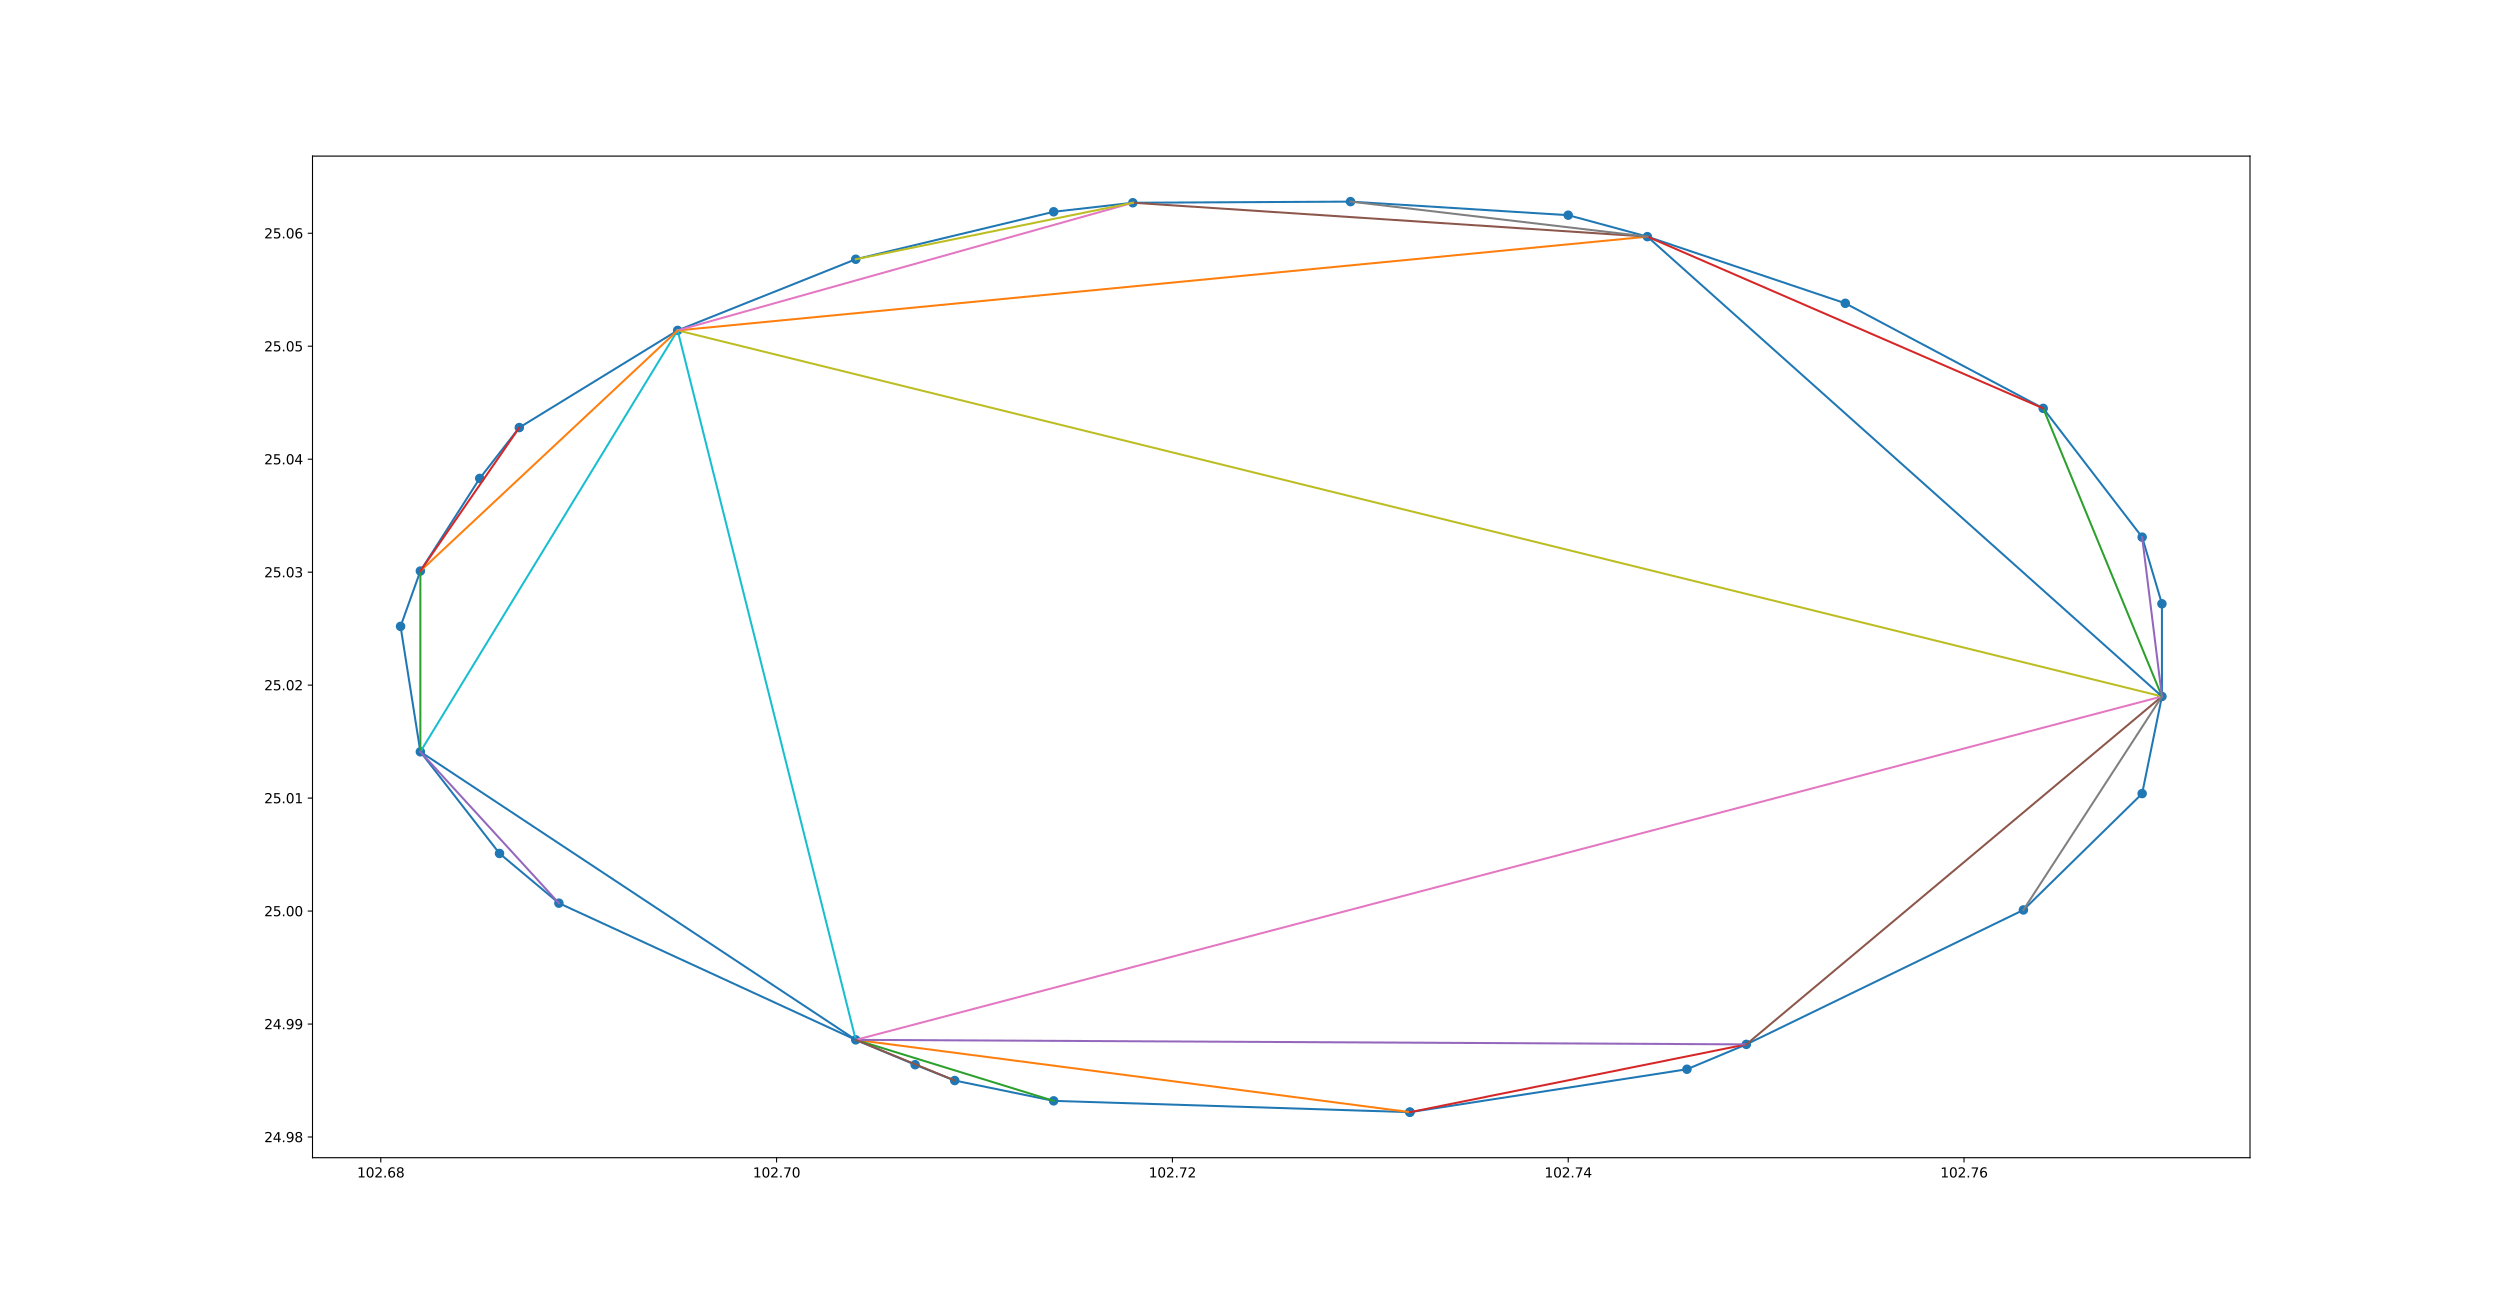 <?xml version="1.0" encoding="utf-8" standalone="no"?>
<!DOCTYPE svg PUBLIC "-//W3C//DTD SVG 1.1//EN"
  "http://www.w3.org/Graphics/SVG/1.1/DTD/svg11.dtd">
<svg xmlns:xlink="http://www.w3.org/1999/xlink" width="1843.2pt" height="959.04pt" viewBox="0 0 1843.2 959.04" xmlns="http://www.w3.org/2000/svg" version="1.1">
 <defs>
  <style type="text/css">*{stroke-linejoin: round; stroke-linecap: butt}</style>
 </defs>
 <g id="figure_1">
  <g id="patch_1">
   <path d="M 0 959.04 
L 1843.2 959.04 
L 1843.2 0 
L 0 0 
z
" style="fill: #ffffff"/>
  </g>
  <g id="axes_1">
   <g id="patch_2">
    <path d="M 230.4 853.546 
L 1658.88 853.546 
L 1658.88 115.085 
L 230.4 115.085 
z
" style="fill: #ffffff"/>
   </g>
   <g id="PathCollection_1">
    <defs>
     <path id="m5ee55ebc43" d="M 0 3 
C 0.796 3 1.559 2.684 2.121 2.121 
C 2.684 1.559 3 0.796 3 0 
C 3 -0.796 2.684 -1.559 2.121 -2.121 
C 1.559 -2.684 0.796 -3 0 -3 
C -0.796 -3 -1.559 -2.684 -2.121 -2.121 
C -2.684 -1.559 -3 -0.796 -3 0 
C -3 0.796 -2.684 1.559 -2.121 2.121 
C -1.559 2.684 -0.796 3 0 3 
z
" style="stroke: #1f77b4"/>
    </defs>
    <g clip-path="url(#pd24e164e87)">
     <use xlink:href="#m5ee55ebc43" x="1039.483" y="819.979" style="fill: #1f77b4; stroke: #1f77b4"/>
     <use xlink:href="#m5ee55ebc43" x="1243.76" y="788.328" style="fill: #1f77b4; stroke: #1f77b4"/>
     <use xlink:href="#m5ee55ebc43" x="1287.534" y="770.004" style="fill: #1f77b4; stroke: #1f77b4"/>
     <use xlink:href="#m5ee55ebc43" x="1491.811" y="670.888" style="fill: #1f77b4; stroke: #1f77b4"/>
     <use xlink:href="#m5ee55ebc43" x="1579.358" y="585.098" style="fill: #1f77b4; stroke: #1f77b4"/>
     <use xlink:href="#m5ee55ebc43" x="1593.949" y="513.467" style="fill: #1f77b4; stroke: #1f77b4"/>
     <use xlink:href="#m5ee55ebc43" x="1593.949" y="445.168" style="fill: #1f77b4; stroke: #1f77b4"/>
     <use xlink:href="#m5ee55ebc43" x="1579.358" y="396.026" style="fill: #1f77b4; stroke: #1f77b4"/>
     <use xlink:href="#m5ee55ebc43" x="1506.402" y="301.074" style="fill: #1f77b4; stroke: #1f77b4"/>
     <use xlink:href="#m5ee55ebc43" x="1360.49" y="223.613" style="fill: #1f77b4; stroke: #1f77b4"/>
     <use xlink:href="#m5ee55ebc43" x="1214.577" y="174.472" style="fill: #1f77b4; stroke: #1f77b4"/>
     <use xlink:href="#m5ee55ebc43" x="1156.213" y="158.646" style="fill: #1f77b4; stroke: #1f77b4"/>
     <use xlink:href="#m5ee55ebc43" x="995.709" y="148.651" style="fill: #1f77b4; stroke: #1f77b4"/>
     <use xlink:href="#m5ee55ebc43" x="835.206" y="149.484" style="fill: #1f77b4; stroke: #1f77b4"/>
     <use xlink:href="#m5ee55ebc43" x="776.841" y="156.147" style="fill: #1f77b4; stroke: #1f77b4"/>
     <use xlink:href="#m5ee55ebc43" x="630.929" y="191.13" style="fill: #1f77b4; stroke: #1f77b4"/>
     <use xlink:href="#m5ee55ebc43" x="499.608" y="243.603" style="fill: #1f77b4; stroke: #1f77b4"/>
     <use xlink:href="#m5ee55ebc43" x="382.878" y="315.234" style="fill: #1f77b4; stroke: #1f77b4"/>
     <use xlink:href="#m5ee55ebc43" x="353.696" y="352.715" style="fill: #1f77b4; stroke: #1f77b4"/>
     <use xlink:href="#m5ee55ebc43" x="309.922" y="421.014" style="fill: #1f77b4; stroke: #1f77b4"/>
     <use xlink:href="#m5ee55ebc43" x="295.331" y="461.827" style="fill: #1f77b4; stroke: #1f77b4"/>
     <use xlink:href="#m5ee55ebc43" x="309.922" y="554.28" style="fill: #1f77b4; stroke: #1f77b4"/>
     <use xlink:href="#m5ee55ebc43" x="368.287" y="629.242" style="fill: #1f77b4; stroke: #1f77b4"/>
     <use xlink:href="#m5ee55ebc43" x="412.061" y="665.89" style="fill: #1f77b4; stroke: #1f77b4"/>
     <use xlink:href="#m5ee55ebc43" x="630.929" y="766.673" style="fill: #1f77b4; stroke: #1f77b4"/>
     <use xlink:href="#m5ee55ebc43" x="674.703" y="784.997" style="fill: #1f77b4; stroke: #1f77b4"/>
     <use xlink:href="#m5ee55ebc43" x="703.885" y="796.658" style="fill: #1f77b4; stroke: #1f77b4"/>
     <use xlink:href="#m5ee55ebc43" x="776.841" y="811.65" style="fill: #1f77b4; stroke: #1f77b4"/>
     <use xlink:href="#m5ee55ebc43" x="1039.483" y="819.979" style="fill: #1f77b4; stroke: #1f77b4"/>
    </g>
   </g>
   <g id="matplotlib.axis_1">
    <g id="xtick_1">
     <g id="line2d_1">
      <defs>
       <path id="m933f25b664" d="M 0 0 
L 0 3.5 
" style="stroke: #000000; stroke-width: 0.8"/>
      </defs>
      <g>
       <use xlink:href="#m933f25b664" x="280.74" y="853.546" style="stroke: #000000; stroke-width: 0.8"/>
      </g>
     </g>
     <g id="text_1">
      <!-- 102.68 -->
      <g transform="translate(263.244 868.144)scale(0.1 -0.1)">
       <defs>
        <path id="DejaVuSans-31" d="M 794 531 
L 1825 531 
L 1825 4091 
L 703 3866 
L 703 4441 
L 1819 4666 
L 2450 4666 
L 2450 531 
L 3481 531 
L 3481 0 
L 794 0 
L 794 531 
z
" transform="scale(0.016)"/>
        <path id="DejaVuSans-30" d="M 2034 4250 
Q 1547 4250 1301 3770 
Q 1056 3291 1056 2328 
Q 1056 1369 1301 889 
Q 1547 409 2034 409 
Q 2525 409 2770 889 
Q 3016 1369 3016 2328 
Q 3016 3291 2770 3770 
Q 2525 4250 2034 4250 
z
M 2034 4750 
Q 2819 4750 3233 4129 
Q 3647 3509 3647 2328 
Q 3647 1150 3233 529 
Q 2819 -91 2034 -91 
Q 1250 -91 836 529 
Q 422 1150 422 2328 
Q 422 3509 836 4129 
Q 1250 4750 2034 4750 
z
" transform="scale(0.016)"/>
        <path id="DejaVuSans-32" d="M 1228 531 
L 3431 531 
L 3431 0 
L 469 0 
L 469 531 
Q 828 903 1448 1529 
Q 2069 2156 2228 2338 
Q 2531 2678 2651 2914 
Q 2772 3150 2772 3378 
Q 2772 3750 2511 3984 
Q 2250 4219 1831 4219 
Q 1534 4219 1204 4116 
Q 875 4013 500 3803 
L 500 4441 
Q 881 4594 1212 4672 
Q 1544 4750 1819 4750 
Q 2544 4750 2975 4387 
Q 3406 4025 3406 3419 
Q 3406 3131 3298 2873 
Q 3191 2616 2906 2266 
Q 2828 2175 2409 1742 
Q 1991 1309 1228 531 
z
" transform="scale(0.016)"/>
        <path id="DejaVuSans-2e" d="M 684 794 
L 1344 794 
L 1344 0 
L 684 0 
L 684 794 
z
" transform="scale(0.016)"/>
        <path id="DejaVuSans-36" d="M 2113 2584 
Q 1688 2584 1439 2293 
Q 1191 2003 1191 1497 
Q 1191 994 1439 701 
Q 1688 409 2113 409 
Q 2538 409 2786 701 
Q 3034 994 3034 1497 
Q 3034 2003 2786 2293 
Q 2538 2584 2113 2584 
z
M 3366 4563 
L 3366 3988 
Q 3128 4100 2886 4159 
Q 2644 4219 2406 4219 
Q 1781 4219 1451 3797 
Q 1122 3375 1075 2522 
Q 1259 2794 1537 2939 
Q 1816 3084 2150 3084 
Q 2853 3084 3261 2657 
Q 3669 2231 3669 1497 
Q 3669 778 3244 343 
Q 2819 -91 2113 -91 
Q 1303 -91 875 529 
Q 447 1150 447 2328 
Q 447 3434 972 4092 
Q 1497 4750 2381 4750 
Q 2619 4750 2861 4703 
Q 3103 4656 3366 4563 
z
" transform="scale(0.016)"/>
        <path id="DejaVuSans-38" d="M 2034 2216 
Q 1584 2216 1326 1975 
Q 1069 1734 1069 1313 
Q 1069 891 1326 650 
Q 1584 409 2034 409 
Q 2484 409 2743 651 
Q 3003 894 3003 1313 
Q 3003 1734 2745 1975 
Q 2488 2216 2034 2216 
z
M 1403 2484 
Q 997 2584 770 2862 
Q 544 3141 544 3541 
Q 544 4100 942 4425 
Q 1341 4750 2034 4750 
Q 2731 4750 3128 4425 
Q 3525 4100 3525 3541 
Q 3525 3141 3298 2862 
Q 3072 2584 2669 2484 
Q 3125 2378 3379 2068 
Q 3634 1759 3634 1313 
Q 3634 634 3220 271 
Q 2806 -91 2034 -91 
Q 1263 -91 848 271 
Q 434 634 434 1313 
Q 434 1759 690 2068 
Q 947 2378 1403 2484 
z
M 1172 3481 
Q 1172 3119 1398 2916 
Q 1625 2713 2034 2713 
Q 2441 2713 2670 2916 
Q 2900 3119 2900 3481 
Q 2900 3844 2670 4047 
Q 2441 4250 2034 4250 
Q 1625 4250 1398 4047 
Q 1172 3844 1172 3481 
z
" transform="scale(0.016)"/>
       </defs>
       <use xlink:href="#DejaVuSans-31"/>
       <use xlink:href="#DejaVuSans-30" x="63.623"/>
       <use xlink:href="#DejaVuSans-32" x="127.246"/>
       <use xlink:href="#DejaVuSans-2e" x="190.869"/>
       <use xlink:href="#DejaVuSans-36" x="222.656"/>
       <use xlink:href="#DejaVuSans-38" x="286.279"/>
      </g>
     </g>
    </g>
    <g id="xtick_2">
     <g id="line2d_2">
      <g>
       <use xlink:href="#m933f25b664" x="572.564" y="853.546" style="stroke: #000000; stroke-width: 0.8"/>
      </g>
     </g>
     <g id="text_2">
      <!-- 102.70 -->
      <g transform="translate(555.069 868.144)scale(0.1 -0.1)">
       <defs>
        <path id="DejaVuSans-37" d="M 525 4666 
L 3525 4666 
L 3525 4397 
L 1831 0 
L 1172 0 
L 2766 4134 
L 525 4134 
L 525 4666 
z
" transform="scale(0.016)"/>
       </defs>
       <use xlink:href="#DejaVuSans-31"/>
       <use xlink:href="#DejaVuSans-30" x="63.623"/>
       <use xlink:href="#DejaVuSans-32" x="127.246"/>
       <use xlink:href="#DejaVuSans-2e" x="190.869"/>
       <use xlink:href="#DejaVuSans-37" x="222.656"/>
       <use xlink:href="#DejaVuSans-30" x="286.279"/>
      </g>
     </g>
    </g>
    <g id="xtick_3">
     <g id="line2d_3">
      <g>
       <use xlink:href="#m933f25b664" x="864.388" y="853.546" style="stroke: #000000; stroke-width: 0.8"/>
      </g>
     </g>
     <g id="text_3">
      <!-- 102.72 -->
      <g transform="translate(846.893 868.144)scale(0.1 -0.1)">
       <use xlink:href="#DejaVuSans-31"/>
       <use xlink:href="#DejaVuSans-30" x="63.623"/>
       <use xlink:href="#DejaVuSans-32" x="127.246"/>
       <use xlink:href="#DejaVuSans-2e" x="190.869"/>
       <use xlink:href="#DejaVuSans-37" x="222.656"/>
       <use xlink:href="#DejaVuSans-32" x="286.279"/>
      </g>
     </g>
    </g>
    <g id="xtick_4">
     <g id="line2d_4">
      <g>
       <use xlink:href="#m933f25b664" x="1156.213" y="853.546" style="stroke: #000000; stroke-width: 0.8"/>
      </g>
     </g>
     <g id="text_4">
      <!-- 102.74 -->
      <g transform="translate(1138.717 868.144)scale(0.1 -0.1)">
       <defs>
        <path id="DejaVuSans-34" d="M 2419 4116 
L 825 1625 
L 2419 1625 
L 2419 4116 
z
M 2253 4666 
L 3047 4666 
L 3047 1625 
L 3713 1625 
L 3713 1100 
L 3047 1100 
L 3047 0 
L 2419 0 
L 2419 1100 
L 313 1100 
L 313 1709 
L 2253 4666 
z
" transform="scale(0.016)"/>
       </defs>
       <use xlink:href="#DejaVuSans-31"/>
       <use xlink:href="#DejaVuSans-30" x="63.623"/>
       <use xlink:href="#DejaVuSans-32" x="127.246"/>
       <use xlink:href="#DejaVuSans-2e" x="190.869"/>
       <use xlink:href="#DejaVuSans-37" x="222.656"/>
       <use xlink:href="#DejaVuSans-34" x="286.279"/>
      </g>
     </g>
    </g>
    <g id="xtick_5">
     <g id="line2d_5">
      <g>
       <use xlink:href="#m933f25b664" x="1448.037" y="853.546" style="stroke: #000000; stroke-width: 0.8"/>
      </g>
     </g>
     <g id="text_5">
      <!-- 102.76 -->
      <g transform="translate(1430.542 868.144)scale(0.1 -0.1)">
       <use xlink:href="#DejaVuSans-31"/>
       <use xlink:href="#DejaVuSans-30" x="63.623"/>
       <use xlink:href="#DejaVuSans-32" x="127.246"/>
       <use xlink:href="#DejaVuSans-2e" x="190.869"/>
       <use xlink:href="#DejaVuSans-37" x="222.656"/>
       <use xlink:href="#DejaVuSans-36" x="286.279"/>
      </g>
     </g>
    </g>
   </g>
   <g id="matplotlib.axis_2">
    <g id="ytick_1">
     <g id="line2d_6">
      <defs>
       <path id="mef36f302c6" d="M 0 0 
L -3.5 0 
" style="stroke: #000000; stroke-width: 0.8"/>
      </defs>
      <g>
       <use xlink:href="#mef36f302c6" x="230.4" y="838.303" style="stroke: #000000; stroke-width: 0.8"/>
      </g>
     </g>
     <g id="text_6">
      <!-- 24.98 -->
      <g transform="translate(194.772 842.103)scale(0.1 -0.1)">
       <defs>
        <path id="DejaVuSans-39" d="M 703 97 
L 703 672 
Q 941 559 1184 500 
Q 1428 441 1663 441 
Q 2288 441 2617 861 
Q 2947 1281 2994 2138 
Q 2813 1869 2534 1725 
Q 2256 1581 1919 1581 
Q 1219 1581 811 2004 
Q 403 2428 403 3163 
Q 403 3881 828 4315 
Q 1253 4750 1959 4750 
Q 2769 4750 3195 4129 
Q 3622 3509 3622 2328 
Q 3622 1225 3098 567 
Q 2575 -91 1691 -91 
Q 1453 -91 1209 -44 
Q 966 3 703 97 
z
M 1959 2075 
Q 2384 2075 2632 2365 
Q 2881 2656 2881 3163 
Q 2881 3666 2632 3958 
Q 2384 4250 1959 4250 
Q 1534 4250 1286 3958 
Q 1038 3666 1038 3163 
Q 1038 2656 1286 2365 
Q 1534 2075 1959 2075 
z
" transform="scale(0.016)"/>
       </defs>
       <use xlink:href="#DejaVuSans-32"/>
       <use xlink:href="#DejaVuSans-34" x="63.623"/>
       <use xlink:href="#DejaVuSans-2e" x="127.246"/>
       <use xlink:href="#DejaVuSans-39" x="159.033"/>
       <use xlink:href="#DejaVuSans-38" x="222.656"/>
      </g>
     </g>
    </g>
    <g id="ytick_2">
     <g id="line2d_7">
      <g>
       <use xlink:href="#mef36f302c6" x="230.4" y="755.012" style="stroke: #000000; stroke-width: 0.8"/>
      </g>
     </g>
     <g id="text_7">
      <!-- 24.99 -->
      <g transform="translate(194.772 758.811)scale(0.1 -0.1)">
       <use xlink:href="#DejaVuSans-32"/>
       <use xlink:href="#DejaVuSans-34" x="63.623"/>
       <use xlink:href="#DejaVuSans-2e" x="127.246"/>
       <use xlink:href="#DejaVuSans-39" x="159.033"/>
       <use xlink:href="#DejaVuSans-39" x="222.656"/>
      </g>
     </g>
    </g>
    <g id="ytick_3">
     <g id="line2d_8">
      <g>
       <use xlink:href="#mef36f302c6" x="230.4" y="671.721" style="stroke: #000000; stroke-width: 0.8"/>
      </g>
     </g>
     <g id="text_8">
      <!-- 25.00 -->
      <g transform="translate(194.772 675.52)scale(0.1 -0.1)">
       <defs>
        <path id="DejaVuSans-35" d="M 691 4666 
L 3169 4666 
L 3169 4134 
L 1269 4134 
L 1269 2991 
Q 1406 3038 1543 3061 
Q 1681 3084 1819 3084 
Q 2600 3084 3056 2656 
Q 3513 2228 3513 1497 
Q 3513 744 3044 326 
Q 2575 -91 1722 -91 
Q 1428 -91 1123 -41 
Q 819 9 494 109 
L 494 744 
Q 775 591 1075 516 
Q 1375 441 1709 441 
Q 2250 441 2565 725 
Q 2881 1009 2881 1497 
Q 2881 1984 2565 2268 
Q 2250 2553 1709 2553 
Q 1456 2553 1204 2497 
Q 953 2441 691 2322 
L 691 4666 
z
" transform="scale(0.016)"/>
       </defs>
       <use xlink:href="#DejaVuSans-32"/>
       <use xlink:href="#DejaVuSans-35" x="63.623"/>
       <use xlink:href="#DejaVuSans-2e" x="127.246"/>
       <use xlink:href="#DejaVuSans-30" x="159.033"/>
       <use xlink:href="#DejaVuSans-30" x="222.656"/>
      </g>
     </g>
    </g>
    <g id="ytick_4">
     <g id="line2d_9">
      <g>
       <use xlink:href="#mef36f302c6" x="230.4" y="588.429" style="stroke: #000000; stroke-width: 0.8"/>
      </g>
     </g>
     <g id="text_9">
      <!-- 25.01 -->
      <g transform="translate(194.772 592.229)scale(0.1 -0.1)">
       <use xlink:href="#DejaVuSans-32"/>
       <use xlink:href="#DejaVuSans-35" x="63.623"/>
       <use xlink:href="#DejaVuSans-2e" x="127.246"/>
       <use xlink:href="#DejaVuSans-30" x="159.033"/>
       <use xlink:href="#DejaVuSans-31" x="222.656"/>
      </g>
     </g>
    </g>
    <g id="ytick_5">
     <g id="line2d_10">
      <g>
       <use xlink:href="#mef36f302c6" x="230.4" y="505.138" style="stroke: #000000; stroke-width: 0.8"/>
      </g>
     </g>
     <g id="text_10">
      <!-- 25.02 -->
      <g transform="translate(194.772 508.937)scale(0.1 -0.1)">
       <use xlink:href="#DejaVuSans-32"/>
       <use xlink:href="#DejaVuSans-35" x="63.623"/>
       <use xlink:href="#DejaVuSans-2e" x="127.246"/>
       <use xlink:href="#DejaVuSans-30" x="159.033"/>
       <use xlink:href="#DejaVuSans-32" x="222.656"/>
      </g>
     </g>
    </g>
    <g id="ytick_6">
     <g id="line2d_11">
      <g>
       <use xlink:href="#mef36f302c6" x="230.4" y="421.847" style="stroke: #000000; stroke-width: 0.8"/>
      </g>
     </g>
     <g id="text_11">
      <!-- 25.03 -->
      <g transform="translate(194.772 425.646)scale(0.1 -0.1)">
       <defs>
        <path id="DejaVuSans-33" d="M 2597 2516 
Q 3050 2419 3304 2112 
Q 3559 1806 3559 1356 
Q 3559 666 3084 287 
Q 2609 -91 1734 -91 
Q 1441 -91 1130 -33 
Q 819 25 488 141 
L 488 750 
Q 750 597 1062 519 
Q 1375 441 1716 441 
Q 2309 441 2620 675 
Q 2931 909 2931 1356 
Q 2931 1769 2642 2001 
Q 2353 2234 1838 2234 
L 1294 2234 
L 1294 2753 
L 1863 2753 
Q 2328 2753 2575 2939 
Q 2822 3125 2822 3475 
Q 2822 3834 2567 4026 
Q 2313 4219 1838 4219 
Q 1578 4219 1281 4162 
Q 984 4106 628 3988 
L 628 4550 
Q 988 4650 1302 4700 
Q 1616 4750 1894 4750 
Q 2613 4750 3031 4423 
Q 3450 4097 3450 3541 
Q 3450 3153 3228 2886 
Q 3006 2619 2597 2516 
z
" transform="scale(0.016)"/>
       </defs>
       <use xlink:href="#DejaVuSans-32"/>
       <use xlink:href="#DejaVuSans-35" x="63.623"/>
       <use xlink:href="#DejaVuSans-2e" x="127.246"/>
       <use xlink:href="#DejaVuSans-30" x="159.033"/>
       <use xlink:href="#DejaVuSans-33" x="222.656"/>
      </g>
     </g>
    </g>
    <g id="ytick_7">
     <g id="line2d_12">
      <g>
       <use xlink:href="#mef36f302c6" x="230.4" y="338.555" style="stroke: #000000; stroke-width: 0.8"/>
      </g>
     </g>
     <g id="text_12">
      <!-- 25.04 -->
      <g transform="translate(194.772 342.355)scale(0.1 -0.1)">
       <use xlink:href="#DejaVuSans-32"/>
       <use xlink:href="#DejaVuSans-35" x="63.623"/>
       <use xlink:href="#DejaVuSans-2e" x="127.246"/>
       <use xlink:href="#DejaVuSans-30" x="159.033"/>
       <use xlink:href="#DejaVuSans-34" x="222.656"/>
      </g>
     </g>
    </g>
    <g id="ytick_8">
     <g id="line2d_13">
      <g>
       <use xlink:href="#mef36f302c6" x="230.4" y="255.264" style="stroke: #000000; stroke-width: 0.8"/>
      </g>
     </g>
     <g id="text_13">
      <!-- 25.05 -->
      <g transform="translate(194.772 259.063)scale(0.1 -0.1)">
       <use xlink:href="#DejaVuSans-32"/>
       <use xlink:href="#DejaVuSans-35" x="63.623"/>
       <use xlink:href="#DejaVuSans-2e" x="127.246"/>
       <use xlink:href="#DejaVuSans-30" x="159.033"/>
       <use xlink:href="#DejaVuSans-35" x="222.656"/>
      </g>
     </g>
    </g>
    <g id="ytick_9">
     <g id="line2d_14">
      <g>
       <use xlink:href="#mef36f302c6" x="230.4" y="171.973" style="stroke: #000000; stroke-width: 0.8"/>
      </g>
     </g>
     <g id="text_14">
      <!-- 25.06 -->
      <g transform="translate(194.772 175.772)scale(0.1 -0.1)">
       <use xlink:href="#DejaVuSans-32"/>
       <use xlink:href="#DejaVuSans-35" x="63.623"/>
       <use xlink:href="#DejaVuSans-2e" x="127.246"/>
       <use xlink:href="#DejaVuSans-30" x="159.033"/>
       <use xlink:href="#DejaVuSans-36" x="222.656"/>
      </g>
     </g>
    </g>
   </g>
   <g id="line2d_15">
    <path d="M 1039.483 819.979 
L 1243.76 788.328 
L 1287.534 770.004 
L 1491.811 670.888 
L 1579.358 585.098 
L 1593.949 513.467 
L 1593.949 445.168 
L 1579.358 396.026 
L 1506.402 301.074 
L 1360.49 223.613 
L 1214.577 174.472 
L 1156.213 158.646 
L 995.709 148.651 
L 835.206 149.484 
L 776.841 156.147 
L 630.929 191.13 
L 499.608 243.603 
L 382.878 315.234 
L 353.696 352.715 
L 309.922 421.014 
L 295.331 461.827 
L 309.922 554.28 
L 368.287 629.242 
L 412.061 665.89 
L 630.929 766.673 
L 674.703 784.997 
L 703.885 796.658 
L 776.841 811.65 
L 1039.483 819.979 
" clip-path="url(#pd24e164e87)" style="fill: none; stroke: #1f77b4; stroke-width: 1.5; stroke-linecap: square"/>
   </g>
   <g id="line2d_16">
    <path d="M 1039.483 819.979 
L 630.929 766.673 
" clip-path="url(#pd24e164e87)" style="fill: none; stroke: #ff7f0e; stroke-width: 1.5; stroke-linecap: square"/>
   </g>
   <g id="line2d_17">
    <path d="M 630.929 766.673 
L 776.841 811.65 
" clip-path="url(#pd24e164e87)" style="fill: none; stroke: #2ca02c; stroke-width: 1.5; stroke-linecap: square"/>
   </g>
   <g id="line2d_18">
    <path d="M 1039.483 819.979 
L 1287.534 770.004 
" clip-path="url(#pd24e164e87)" style="fill: none; stroke: #d62728; stroke-width: 1.5; stroke-linecap: square"/>
   </g>
   <g id="line2d_19">
    <path d="M 1287.534 770.004 
L 630.929 766.673 
" clip-path="url(#pd24e164e87)" style="fill: none; stroke: #9467bd; stroke-width: 1.5; stroke-linecap: square"/>
   </g>
   <g id="line2d_20">
    <path d="M 1287.534 770.004 
L 1593.949 513.467 
" clip-path="url(#pd24e164e87)" style="fill: none; stroke: #8c564b; stroke-width: 1.5; stroke-linecap: square"/>
   </g>
   <g id="line2d_21">
    <path d="M 1593.949 513.467 
L 630.929 766.673 
" clip-path="url(#pd24e164e87)" style="fill: none; stroke: #e377c2; stroke-width: 1.5; stroke-linecap: square"/>
   </g>
   <g id="line2d_22">
    <path d="M 1491.811 670.888 
L 1593.949 513.467 
" clip-path="url(#pd24e164e87)" style="fill: none; stroke: #7f7f7f; stroke-width: 1.5; stroke-linecap: square"/>
   </g>
   <g id="line2d_23">
    <path d="M 1593.949 513.467 
L 499.608 243.603 
" clip-path="url(#pd24e164e87)" style="fill: none; stroke: #bcbd22; stroke-width: 1.5; stroke-linecap: square"/>
   </g>
   <g id="line2d_24">
    <path d="M 499.608 243.603 
L 630.929 766.673 
" clip-path="url(#pd24e164e87)" style="fill: none; stroke: #17becf; stroke-width: 1.5; stroke-linecap: square"/>
   </g>
   <g id="line2d_25">
    <path d="M 1593.949 513.467 
L 1214.577 174.472 
" clip-path="url(#pd24e164e87)" style="fill: none; stroke: #1f77b4; stroke-width: 1.5; stroke-linecap: square"/>
   </g>
   <g id="line2d_26">
    <path d="M 1214.577 174.472 
L 499.608 243.603 
" clip-path="url(#pd24e164e87)" style="fill: none; stroke: #ff7f0e; stroke-width: 1.5; stroke-linecap: square"/>
   </g>
   <g id="line2d_27">
    <path d="M 1593.949 513.467 
L 1506.402 301.074 
" clip-path="url(#pd24e164e87)" style="fill: none; stroke: #2ca02c; stroke-width: 1.5; stroke-linecap: square"/>
   </g>
   <g id="line2d_28">
    <path d="M 1506.402 301.074 
L 1214.577 174.472 
" clip-path="url(#pd24e164e87)" style="fill: none; stroke: #d62728; stroke-width: 1.5; stroke-linecap: square"/>
   </g>
   <g id="line2d_29">
    <path d="M 1593.949 513.467 
L 1579.358 396.026 
" clip-path="url(#pd24e164e87)" style="fill: none; stroke: #9467bd; stroke-width: 1.5; stroke-linecap: square"/>
   </g>
   <g id="line2d_30">
    <path d="M 1214.577 174.472 
L 835.206 149.484 
" clip-path="url(#pd24e164e87)" style="fill: none; stroke: #8c564b; stroke-width: 1.5; stroke-linecap: square"/>
   </g>
   <g id="line2d_31">
    <path d="M 835.206 149.484 
L 499.608 243.603 
" clip-path="url(#pd24e164e87)" style="fill: none; stroke: #e377c2; stroke-width: 1.5; stroke-linecap: square"/>
   </g>
   <g id="line2d_32">
    <path d="M 1214.577 174.472 
L 995.709 148.651 
" clip-path="url(#pd24e164e87)" style="fill: none; stroke: #7f7f7f; stroke-width: 1.5; stroke-linecap: square"/>
   </g>
   <g id="line2d_33">
    <path d="M 835.206 149.484 
L 630.929 191.13 
" clip-path="url(#pd24e164e87)" style="fill: none; stroke: #bcbd22; stroke-width: 1.5; stroke-linecap: square"/>
   </g>
   <g id="line2d_34">
    <path d="M 499.608 243.603 
L 309.922 554.28 
" clip-path="url(#pd24e164e87)" style="fill: none; stroke: #17becf; stroke-width: 1.5; stroke-linecap: square"/>
   </g>
   <g id="line2d_35">
    <path d="M 309.922 554.28 
L 630.929 766.673 
" clip-path="url(#pd24e164e87)" style="fill: none; stroke: #1f77b4; stroke-width: 1.5; stroke-linecap: square"/>
   </g>
   <g id="line2d_36">
    <path d="M 499.608 243.603 
L 309.922 421.014 
" clip-path="url(#pd24e164e87)" style="fill: none; stroke: #ff7f0e; stroke-width: 1.5; stroke-linecap: square"/>
   </g>
   <g id="line2d_37">
    <path d="M 309.922 421.014 
L 309.922 554.28 
" clip-path="url(#pd24e164e87)" style="fill: none; stroke: #2ca02c; stroke-width: 1.5; stroke-linecap: square"/>
   </g>
   <g id="line2d_38">
    <path d="M 382.878 315.234 
L 309.922 421.014 
" clip-path="url(#pd24e164e87)" style="fill: none; stroke: #d62728; stroke-width: 1.5; stroke-linecap: square"/>
   </g>
   <g id="line2d_39">
    <path d="M 309.922 554.28 
L 412.061 665.89 
" clip-path="url(#pd24e164e87)" style="fill: none; stroke: #9467bd; stroke-width: 1.5; stroke-linecap: square"/>
   </g>
   <g id="line2d_40">
    <path d="M 630.929 766.673 
L 703.885 796.658 
" clip-path="url(#pd24e164e87)" style="fill: none; stroke: #8c564b; stroke-width: 1.5; stroke-linecap: square"/>
   </g>
   <g id="patch_3">
    <path d="M 230.4 853.546 
L 230.4 115.085 
" style="fill: none; stroke: #000000; stroke-width: 0.8; stroke-linejoin: miter; stroke-linecap: square"/>
   </g>
   <g id="patch_4">
    <path d="M 1658.88 853.546 
L 1658.88 115.085 
" style="fill: none; stroke: #000000; stroke-width: 0.8; stroke-linejoin: miter; stroke-linecap: square"/>
   </g>
   <g id="patch_5">
    <path d="M 230.4 853.546 
L 1658.88 853.546 
" style="fill: none; stroke: #000000; stroke-width: 0.8; stroke-linejoin: miter; stroke-linecap: square"/>
   </g>
   <g id="patch_6">
    <path d="M 230.4 115.085 
L 1658.88 115.085 
" style="fill: none; stroke: #000000; stroke-width: 0.8; stroke-linejoin: miter; stroke-linecap: square"/>
   </g>
  </g>
 </g>
 <defs>
  <clipPath id="pd24e164e87">
   <rect x="230.4" y="115.085" width="1428.48" height="738.461"/>
  </clipPath>
 </defs>
</svg>
